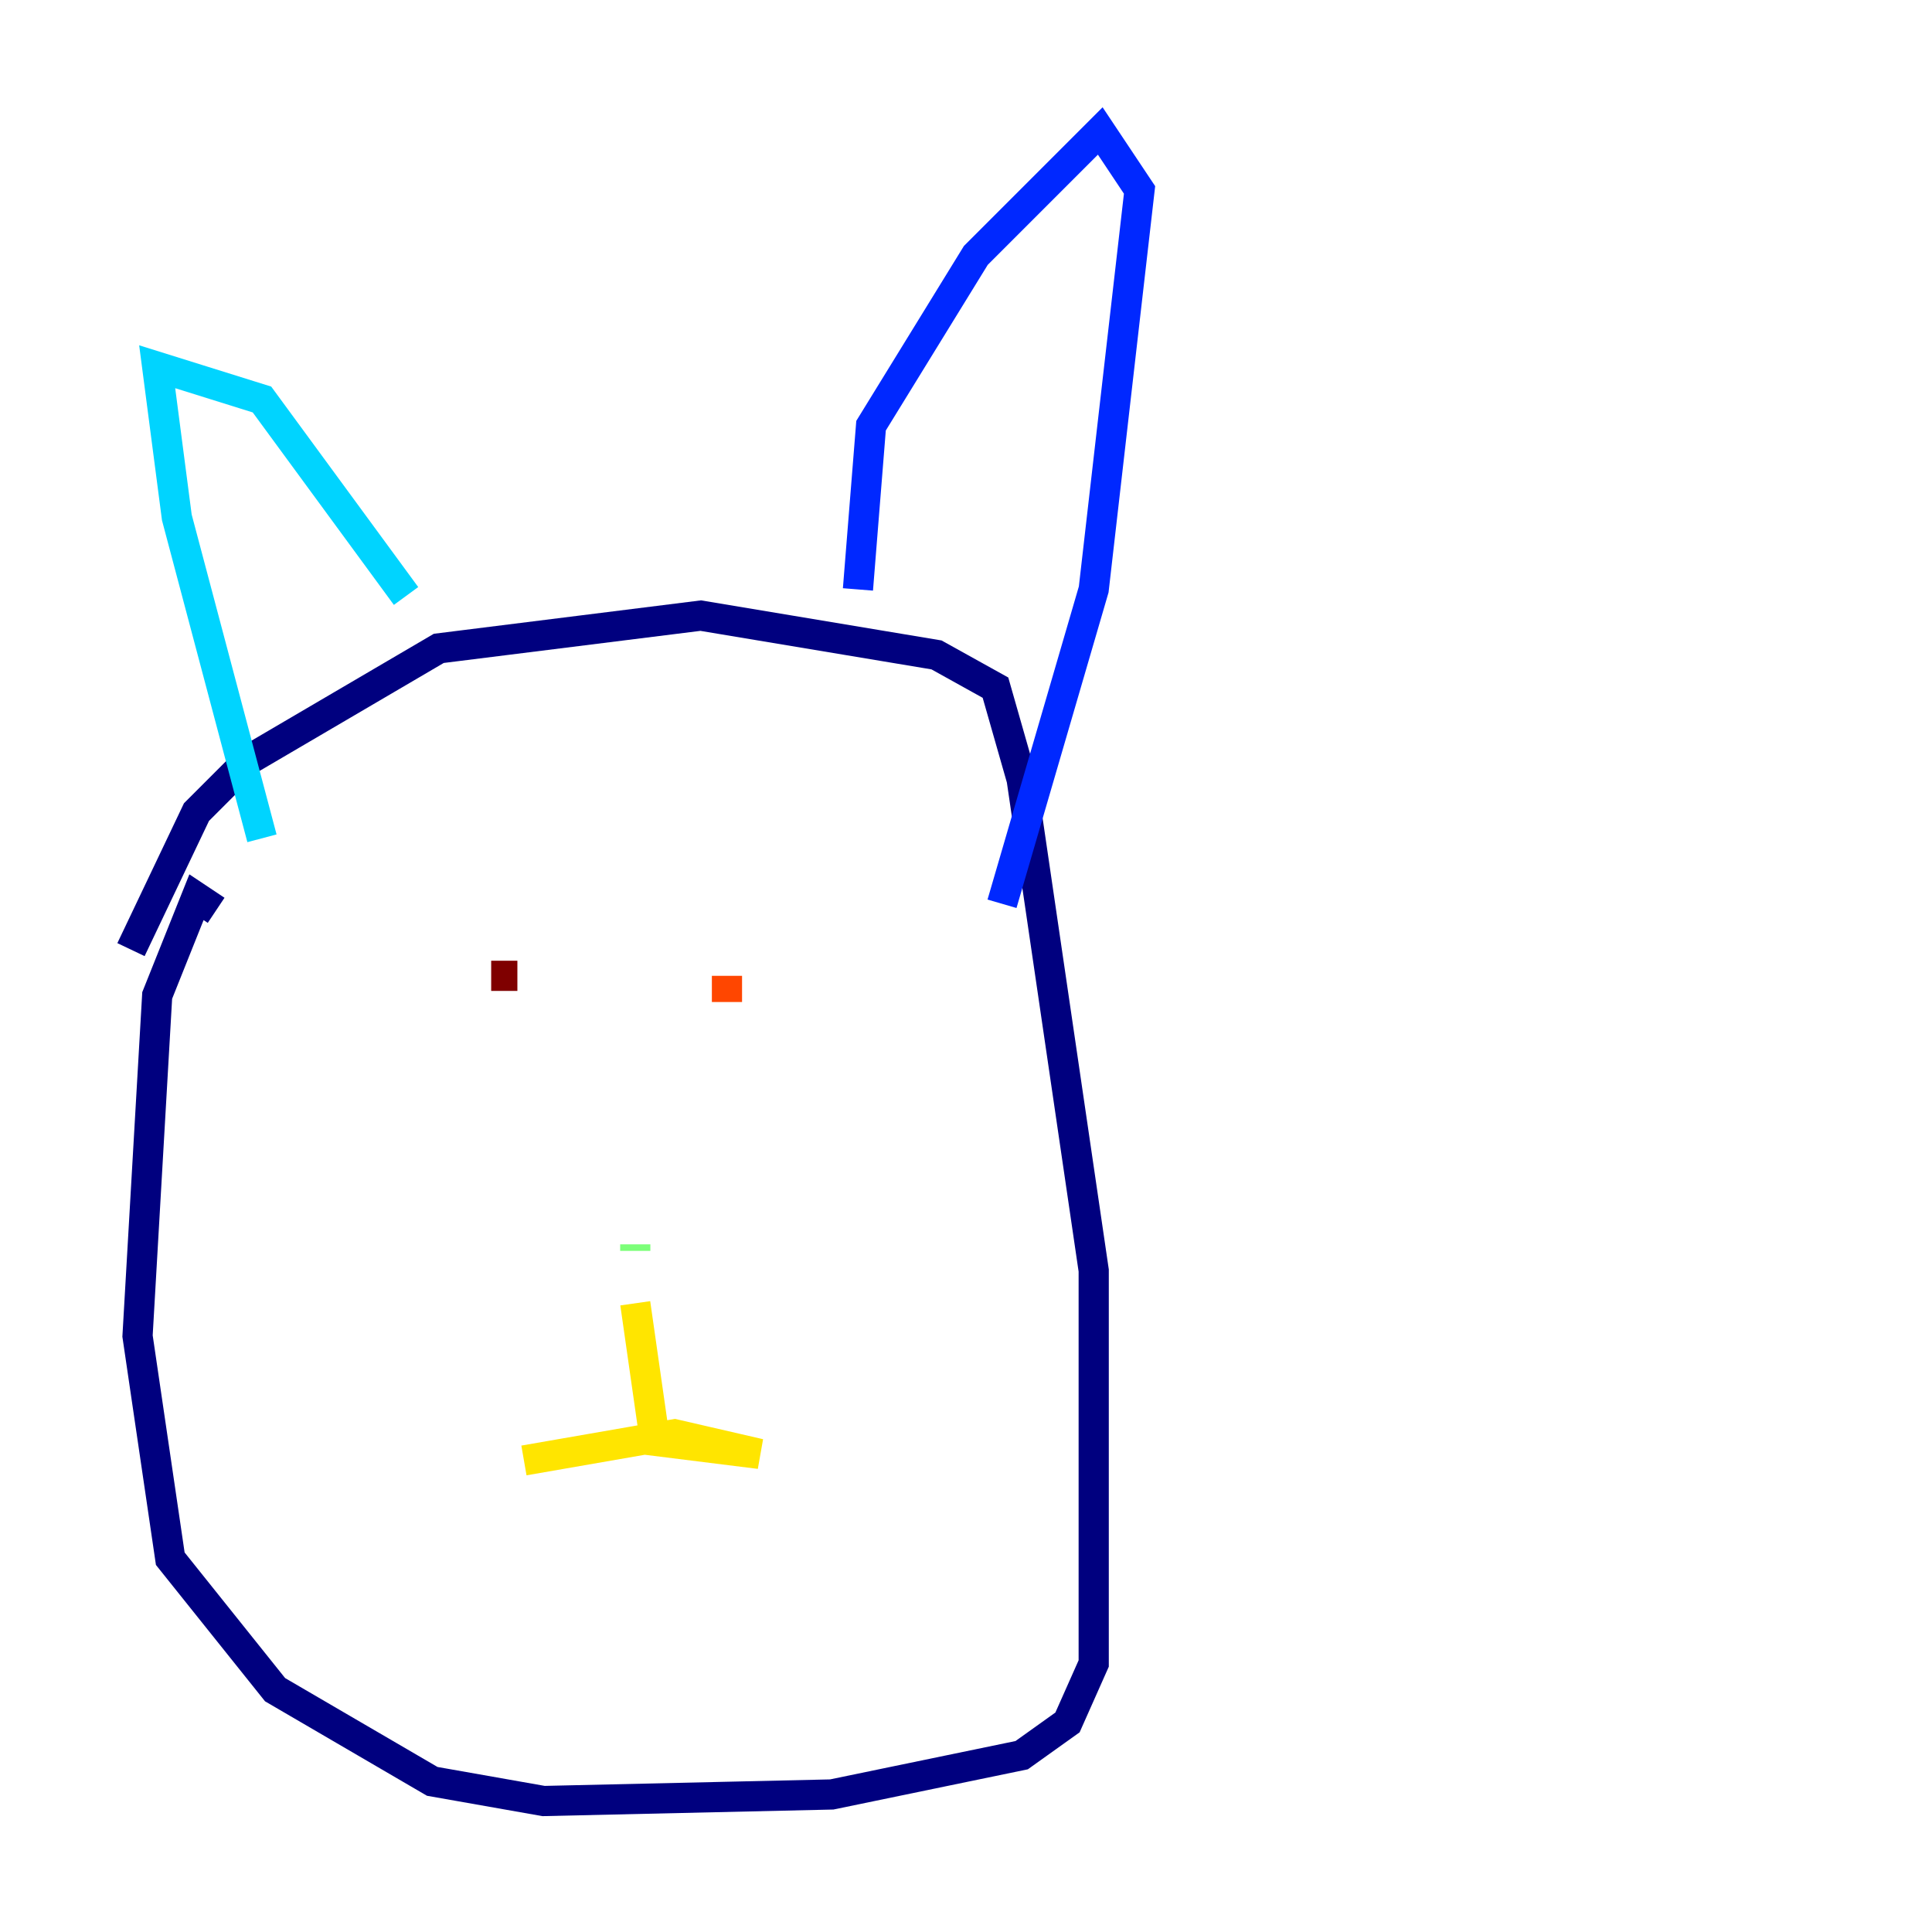 <?xml version="1.0" encoding="utf-8" ?>
<svg baseProfile="tiny" height="128" version="1.2" viewBox="0,0,128,128" width="128" xmlns="http://www.w3.org/2000/svg" xmlns:ev="http://www.w3.org/2001/xml-events" xmlns:xlink="http://www.w3.org/1999/xlink"><defs /><polyline fill="none" points="8.678,62.915 13.017,53.803 16.488,50.332 29.071,42.956 46.427,40.786 62.047,43.39 65.953,45.559 67.688,51.634 72.461,84.176 72.461,110.21 70.725,114.115 67.688,116.285 55.105,118.888 36.014,119.322 28.637,118.02 18.224,111.946 11.281,103.268 9.112,88.515 10.414,65.953 13.017,59.444 14.319,60.312" stroke="#00007f" stroke-width="2" /><polyline fill="none" points="56.841,39.051 57.709,28.203 64.651,16.922 72.895,8.678 75.498,12.583 72.461,39.051 66.386,59.878" stroke="#0028ff" stroke-width="2" /><polyline fill="none" points="26.902,39.485 17.356,26.468 10.414,24.298 11.715,34.278 17.356,55.539" stroke="#00d4ff" stroke-width="2" /><polyline fill="none" points="42.088,82.875 42.088,82.441" stroke="#7cff79" stroke-width="2" /><polyline fill="none" points="42.088,86.346 43.39,95.458 50.332,96.325 44.691,95.024 34.712,96.759" stroke="#ffe500" stroke-width="2" /><polyline fill="none" points="48.163,66.386 48.163,64.651" stroke="#ff4600" stroke-width="2" /><polyline fill="none" points="32.542,64.651 34.278,64.651" stroke="#7f0000" stroke-width="2" /></svg>